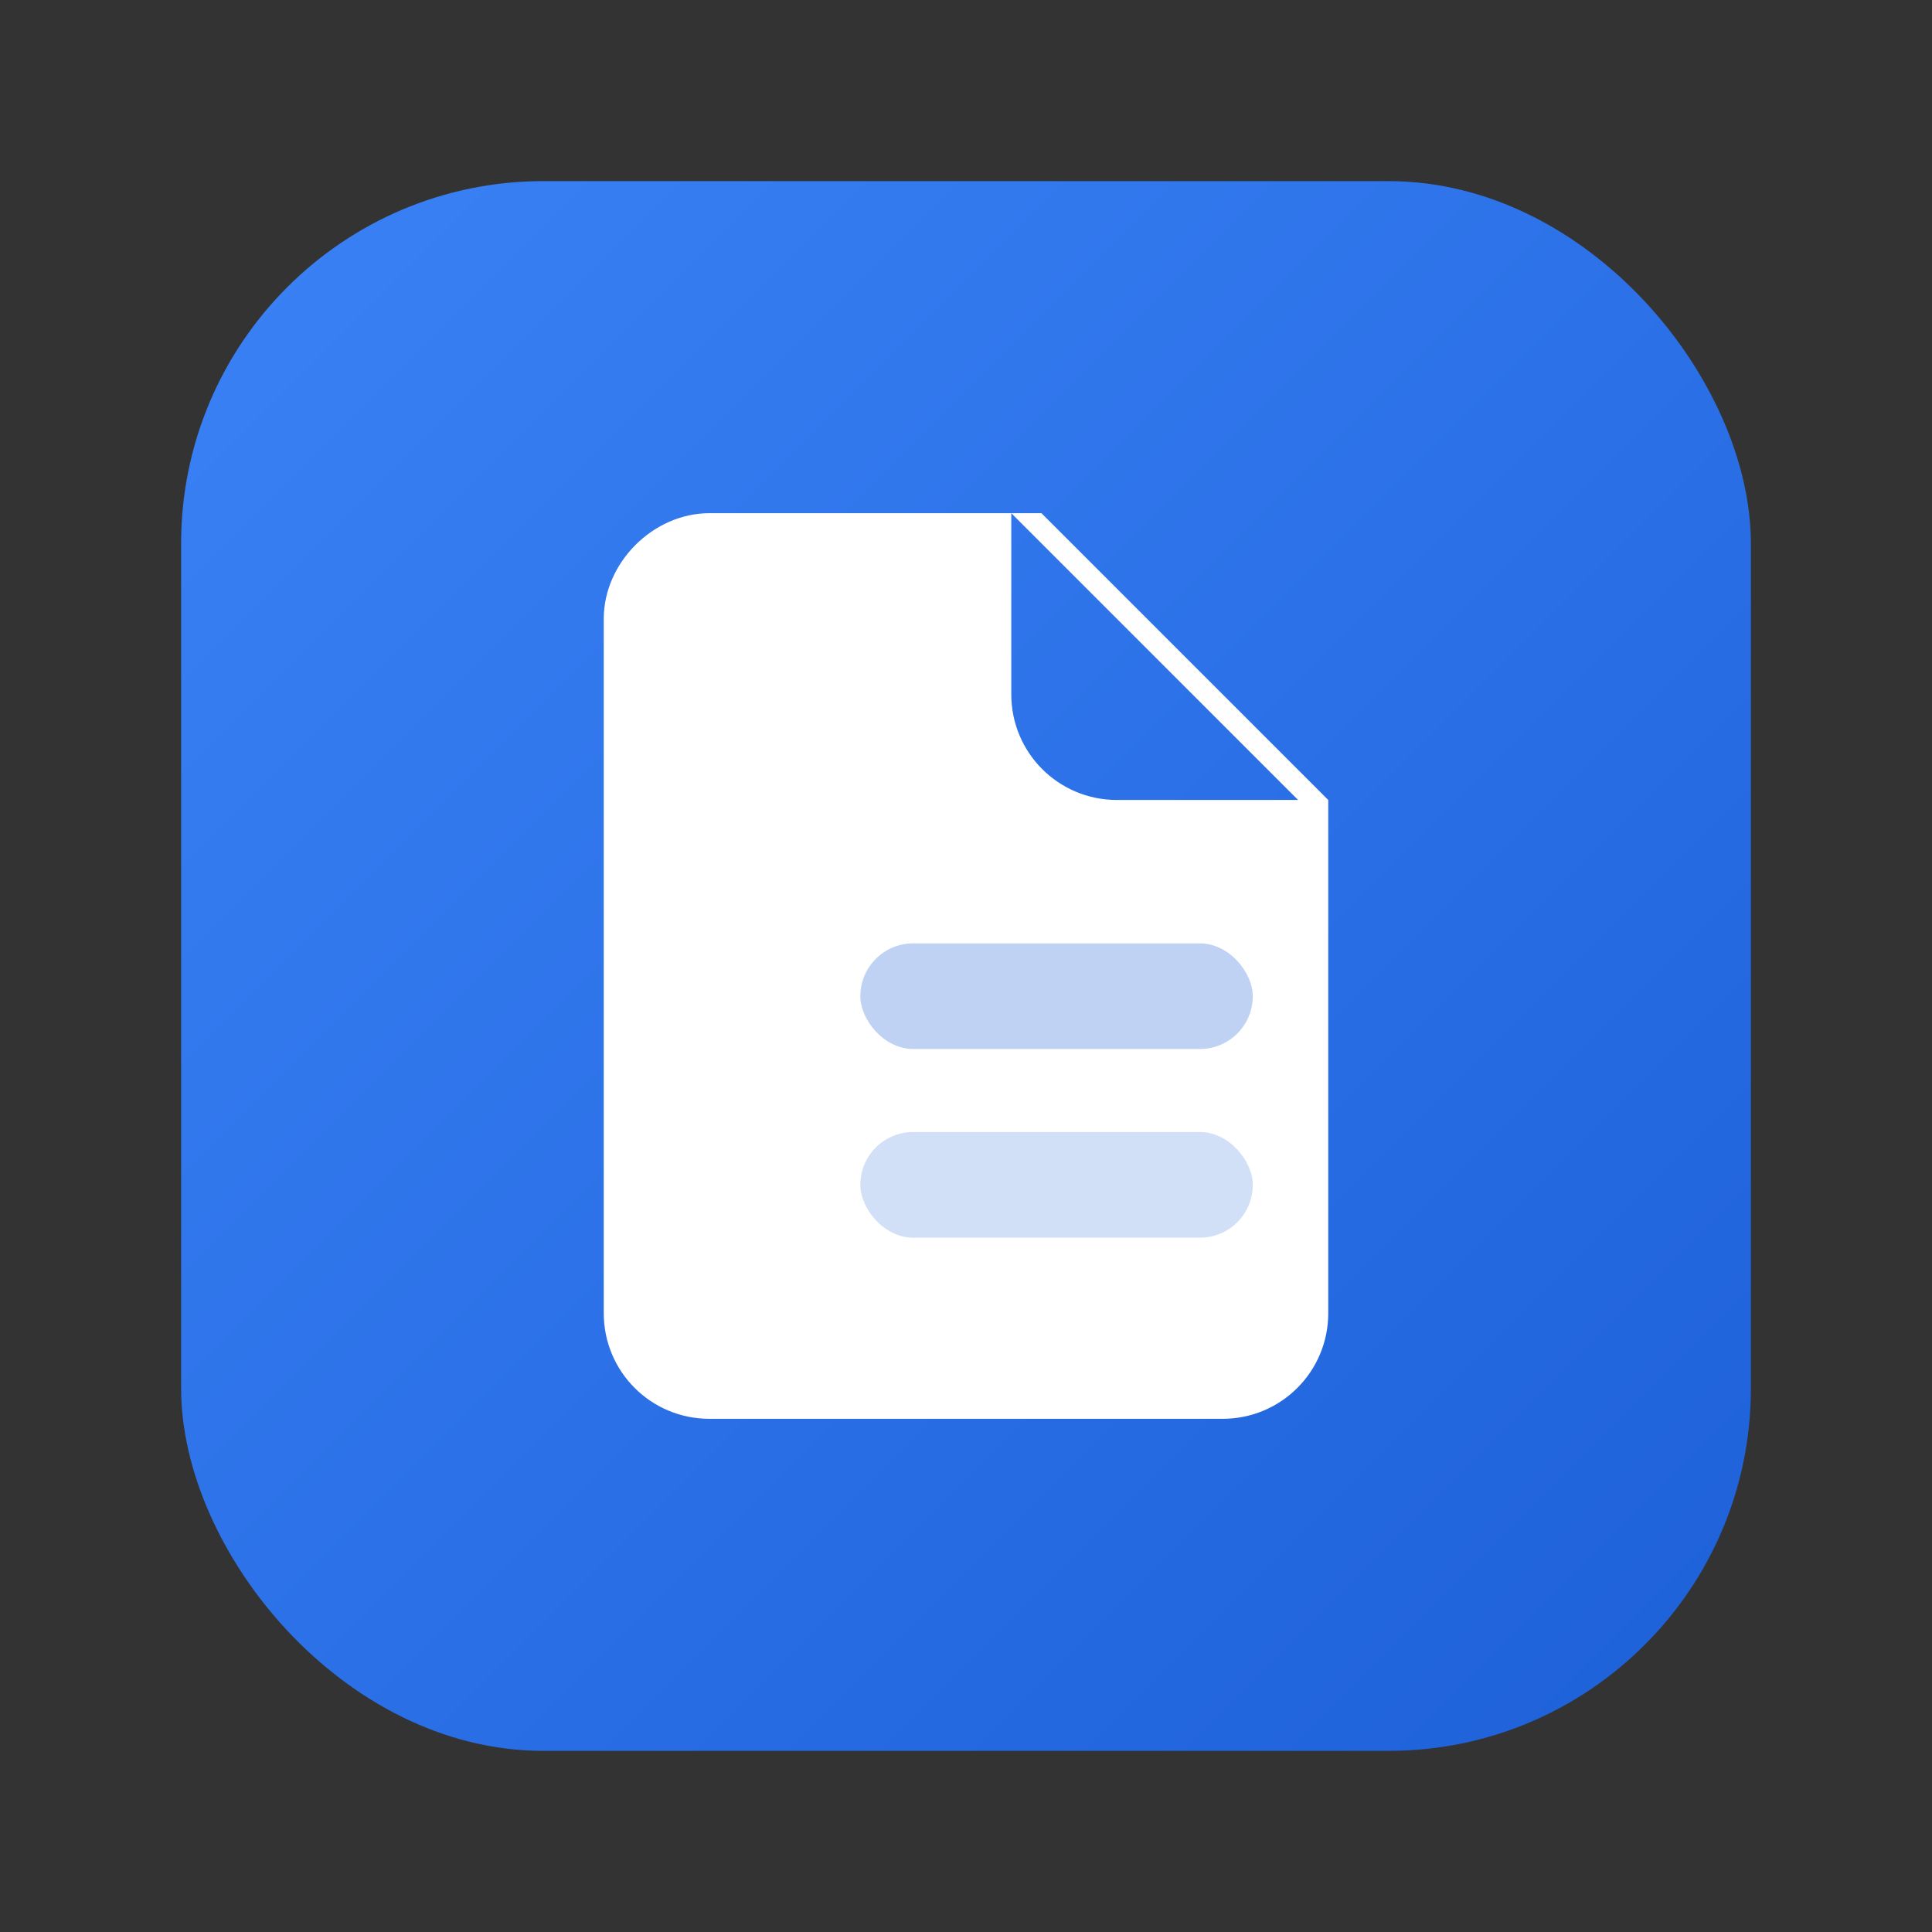 <svg xmlns="http://www.w3.org/2000/svg" width="512" height="512" viewBox="0 0 512 512" role="img"
  aria-labelledby="title desc">
  <rect x="0" y="0" width="512" height="512" fill="#333333" stroke="none"/>
  <title id="title">Tiddly Drive 2 Icon</title>
  <desc id="desc">Rounded blue square with a stylised document and two horizontal lines representing a wiki page.</desc>
  <defs>
    <linearGradient id="g" x1="0" y1="0" x2="1" y2="1">
      <stop offset="0%" stop-color="#3B82F6" />
      <stop offset="100%" stop-color="#1D60D8" />
    </linearGradient>
  </defs>
  <!-- Outer rounded square -->
  <rect x="48" y="48" width="416" height="416" rx="96" fill="url(#g)" />
  <!-- Inner document with folded corner -->
  <path id="doc" fill="#FFFFFF"
    d="M188 136c-14.9 0-28 13.1-28 28v184c0 15.5 12.5 28 28 28h136c15.5 0 28-12.5 28-28V212l-76-76H188zm156 76h-48c-15.5 0-28-12.5-28-28v-48l76 76z" />
  <!-- Visible text lines (slightly darker to contrast with white page) -->
  <rect x="228" y="250" width="104" height="28" rx="14" fill="#1D60D8" opacity="0.28" />
  <rect x="228" y="300" width="104" height="28" rx="14" fill="#1D60D8" opacity="0.20" />
</svg>